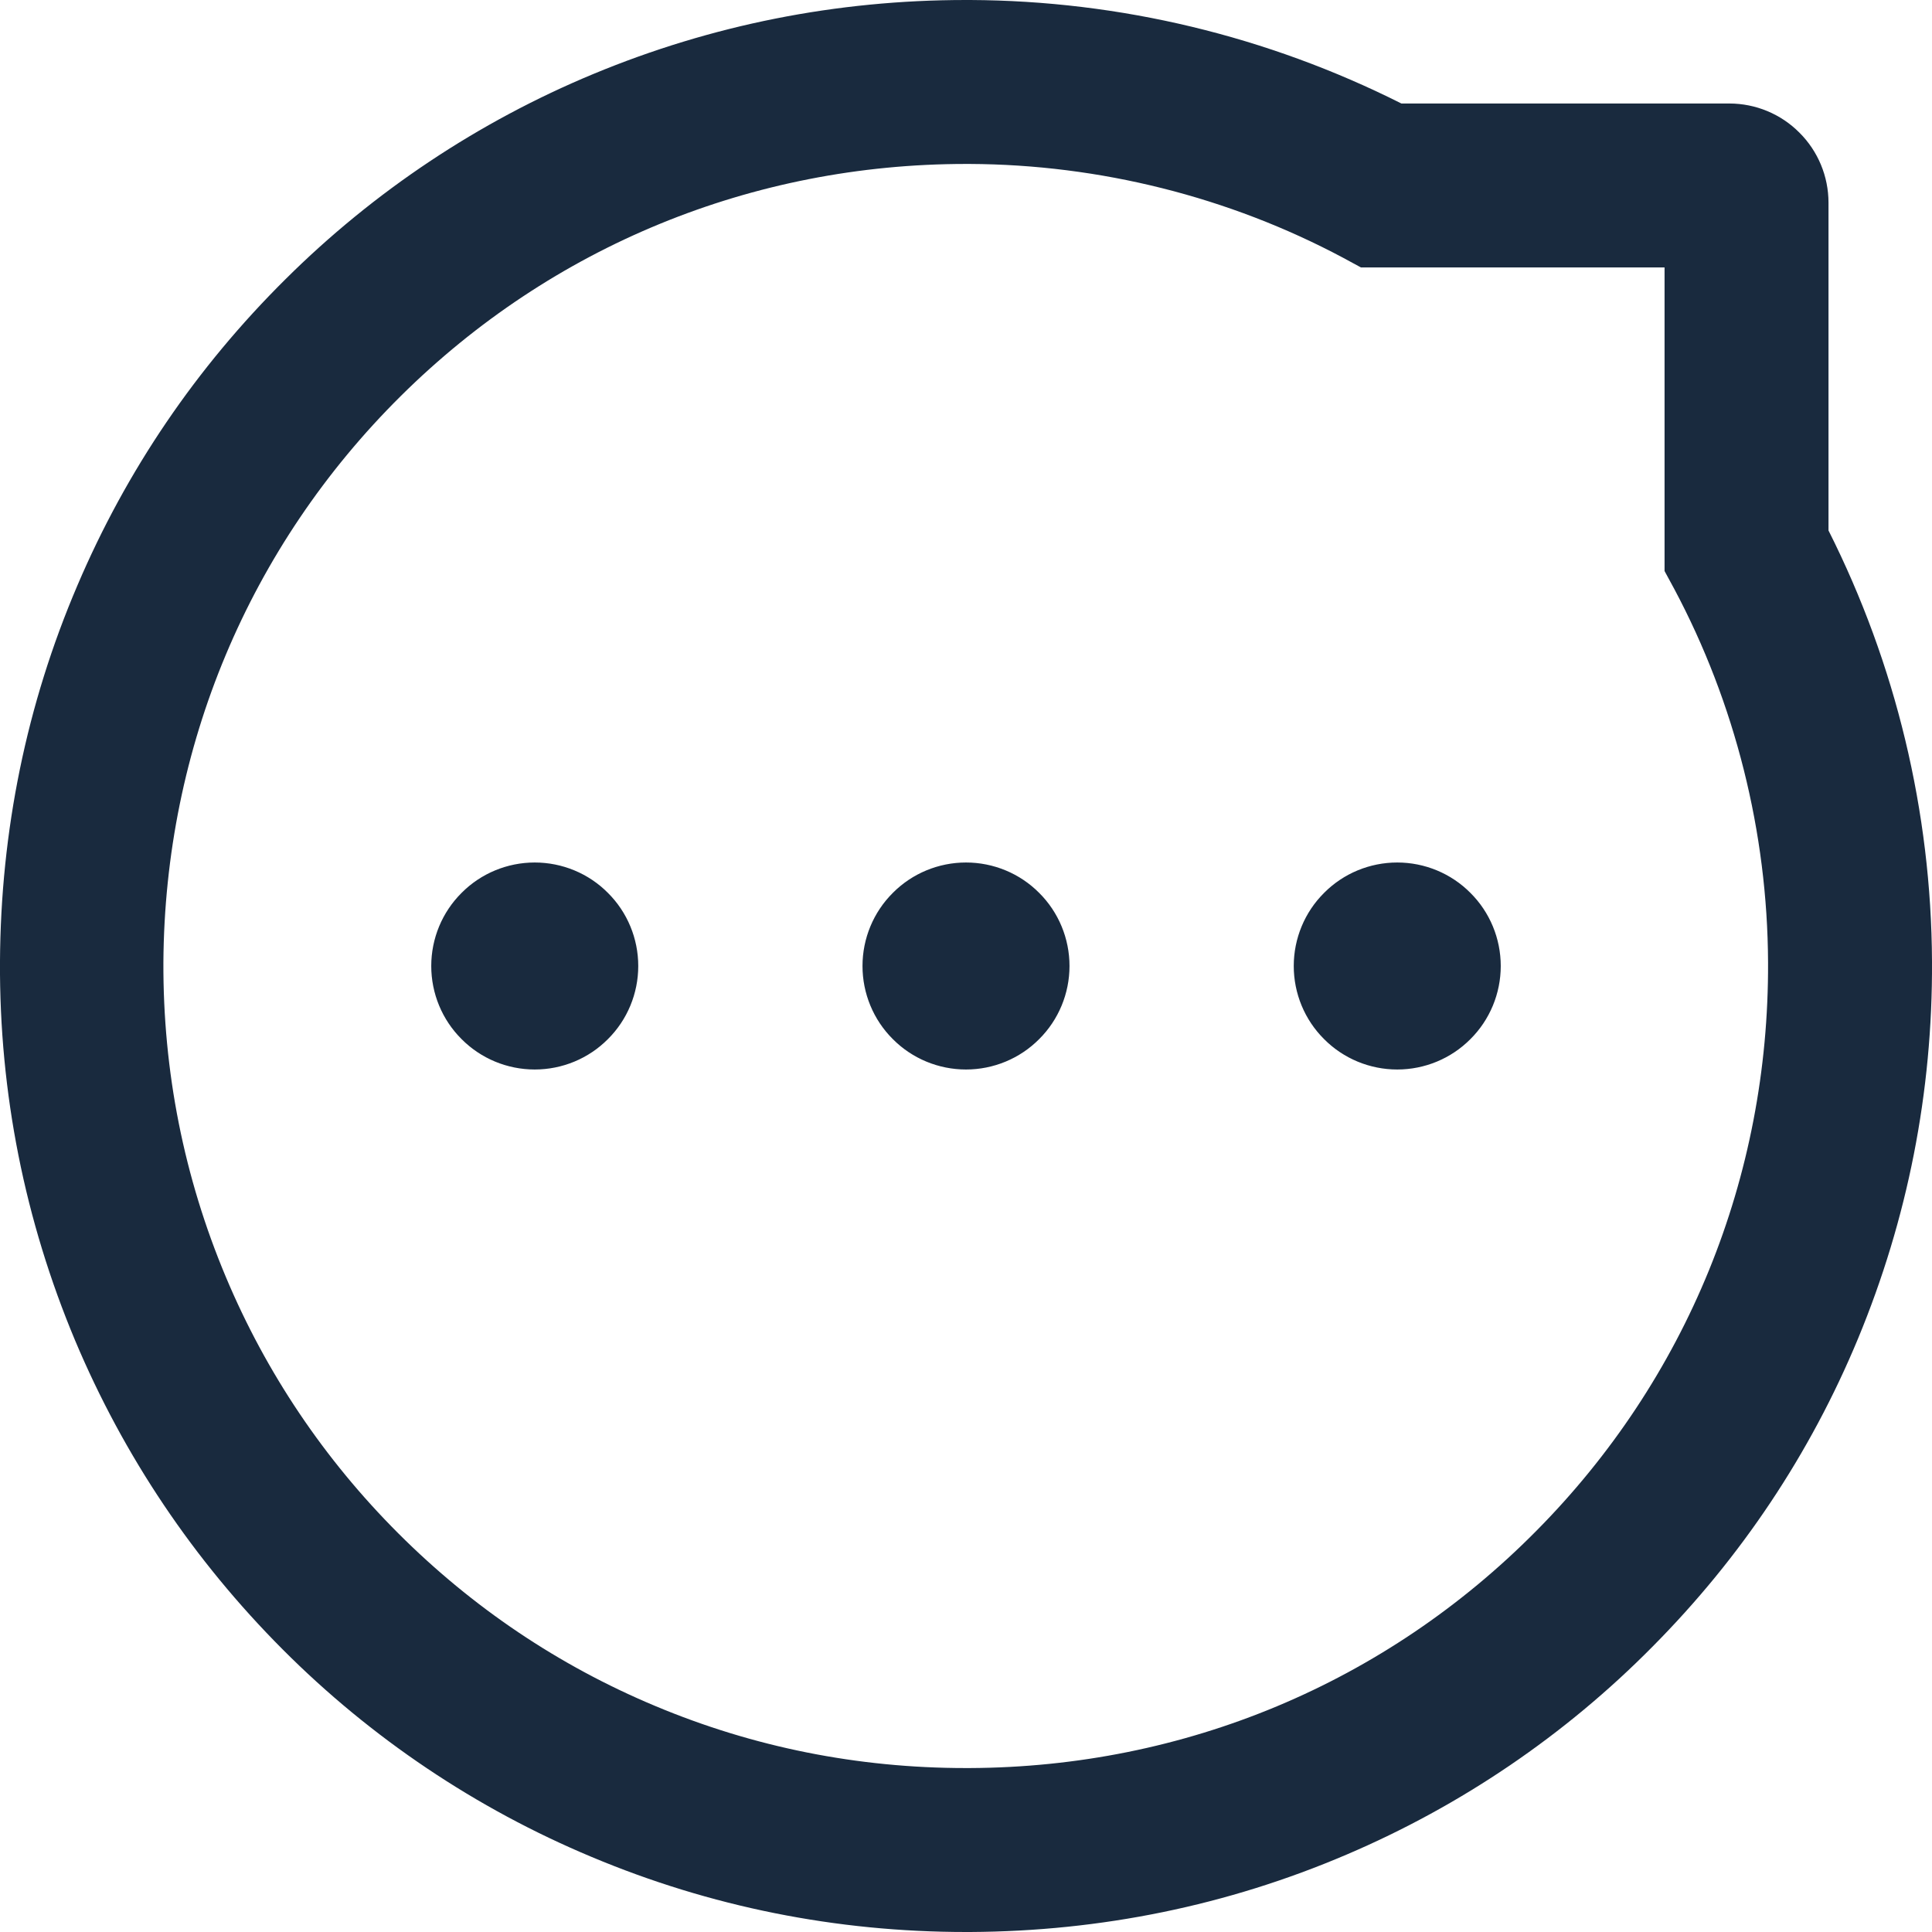 <svg width="14" height="14" viewBox="0 0 14 14" fill="none" xmlns="http://www.w3.org/2000/svg">
<path d="M7.75 7C7.75 6.801 7.671 6.61 7.53 6.47C7.39 6.329 7.199 6.25 7 6.25C6.801 6.25 6.61 6.329 6.47 6.47C6.329 6.61 6.25 6.801 6.25 7C6.25 7.199 6.329 7.39 6.47 7.53C6.61 7.671 6.801 7.75 7 7.75C7.199 7.75 7.39 7.671 7.53 7.53C7.671 7.39 7.75 7.199 7.75 7ZM4.625 7C4.625 6.801 4.546 6.61 4.405 6.47C4.265 6.329 4.074 6.25 3.875 6.25C3.676 6.25 3.485 6.329 3.345 6.47C3.204 6.61 3.125 6.801 3.125 7C3.125 7.199 3.204 7.39 3.345 7.53C3.485 7.671 3.676 7.75 3.875 7.75C4.074 7.75 4.265 7.671 4.405 7.53C4.546 7.39 4.625 7.199 4.625 7ZM10.875 7C10.875 6.801 10.796 6.61 10.655 6.47C10.515 6.329 10.324 6.25 10.125 6.25C9.926 6.25 9.735 6.329 9.595 6.47C9.454 6.61 9.375 6.801 9.375 7C9.375 7.199 9.454 7.39 9.595 7.53C9.735 7.671 9.926 7.75 10.125 7.75C10.324 7.75 10.515 7.671 10.655 7.53C10.796 7.39 10.875 7.199 10.875 7ZM0.544 9.713C0.897 10.552 1.403 11.305 2.048 11.952C2.689 12.595 3.45 13.106 4.287 13.456C5.147 13.817 6.059 14 7 14H7.031C7.978 13.995 8.895 13.808 9.758 13.439C10.588 13.085 11.342 12.573 11.976 11.931C12.616 11.286 13.117 10.536 13.464 9.7C13.823 8.834 14.005 7.914 14 6.967C13.995 5.882 13.738 4.813 13.25 3.844V1.469C13.25 1.278 13.174 1.095 13.039 0.961C12.905 0.826 12.722 0.75 12.531 0.75H10.155C9.185 0.262 8.116 0.005 7.031 0H6.998C6.062 0 5.155 0.181 4.3 0.536C3.467 0.882 2.709 1.387 2.069 2.023C1.423 2.663 0.916 3.409 0.561 4.242C0.192 5.105 0.005 6.022 -8.86917e-05 6.969C-0.005 7.92 0.18 8.844 0.544 9.713ZM2.905 2.869C4 1.784 5.453 1.188 7 1.188H7.026C7.969 1.192 8.905 1.427 9.731 1.867L9.862 1.938H12.062V4.138L12.133 4.269C12.573 5.095 12.808 6.031 12.812 6.973C12.819 8.531 12.223 9.994 11.131 11.095C10.04 12.197 8.583 12.806 7.025 12.812H6.998C6.217 12.812 5.459 12.661 4.745 12.361C4.048 12.069 3.423 11.648 2.886 11.111C2.35 10.575 1.928 9.948 1.636 9.252C1.333 8.53 1.181 7.764 1.184 6.973C1.194 5.417 1.805 3.959 2.905 2.869Z" fill="#192A3E"/>
</svg>
